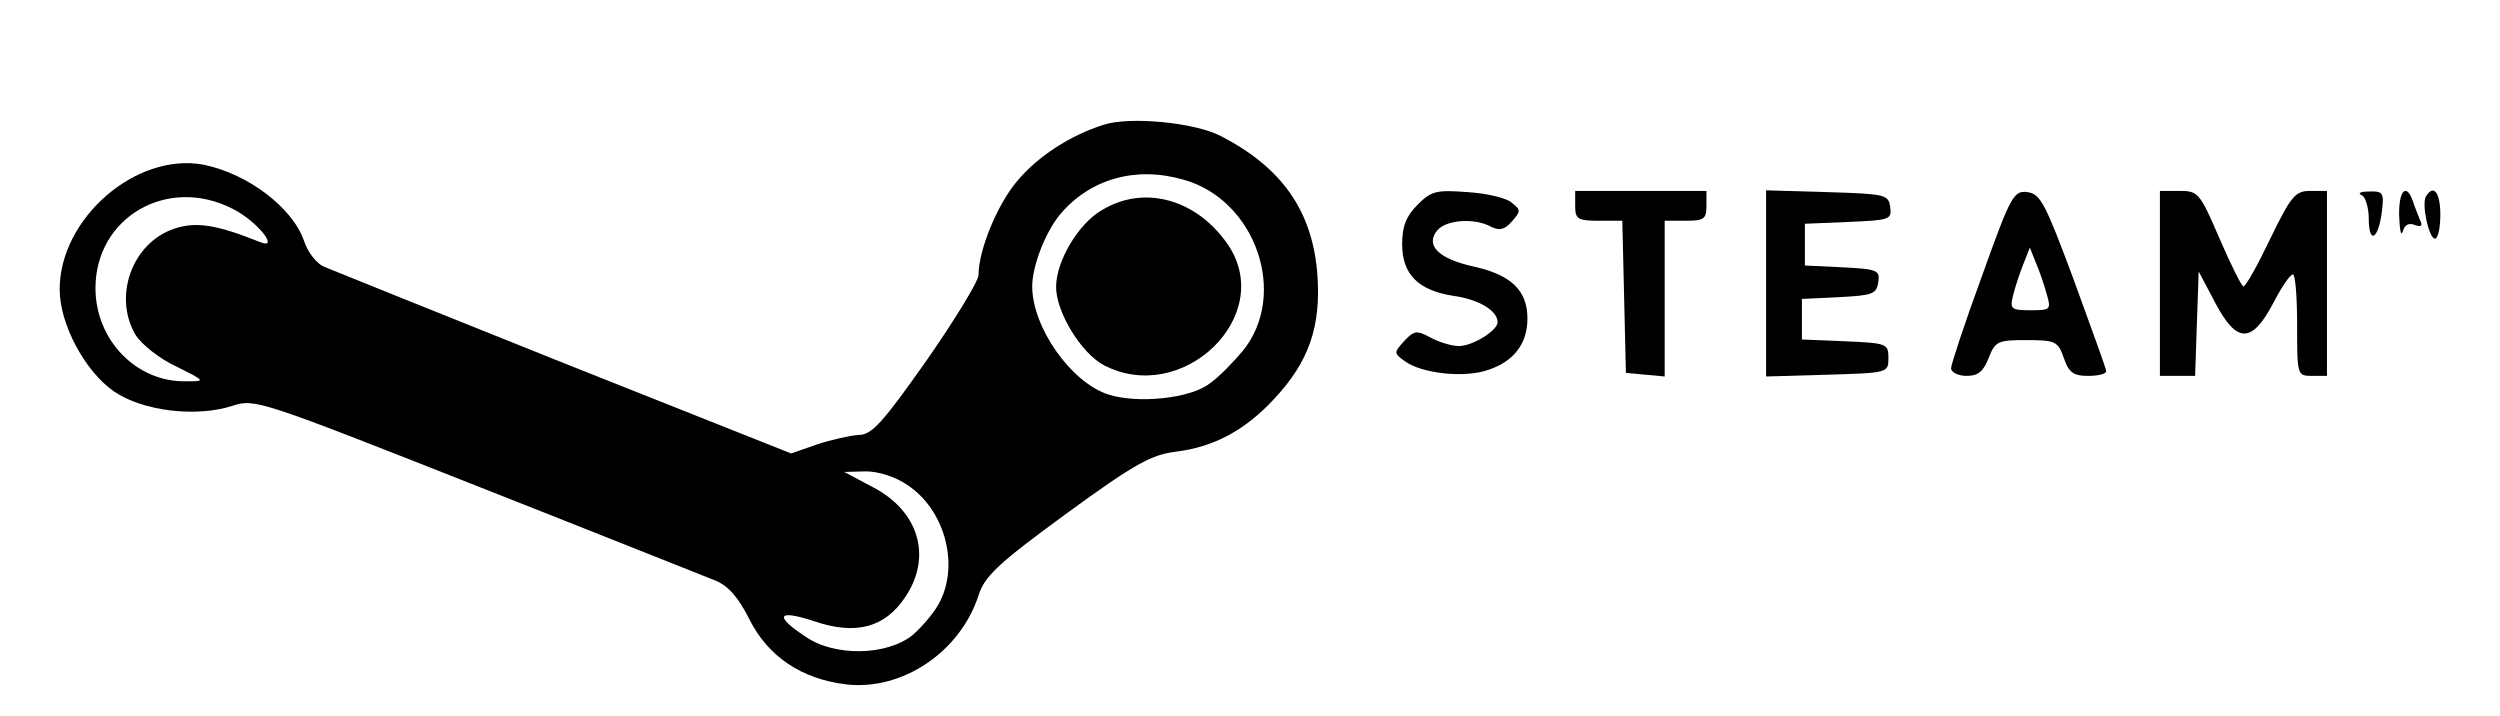 <?xml version="1.0" standalone="no"?>
<!DOCTYPE svg PUBLIC "-//W3C//DTD SVG 20010904//EN"
 "http://www.w3.org/TR/2001/REC-SVG-20010904/DTD/svg10.dtd">
<svg version="1.0" xmlns="http://www.w3.org/2000/svg"
 width="419pt" height="120pt" viewBox="0 0 419 120"
 preserveAspectRatio="xMidYMid meet">

<g transform="translate(0,120) scale(0.1,-0.1)"
fill="#000000" stroke="none">
<path d="M1850 991 c-57 -18 -110 -53 -144 -93 -34 -39 -66 -117 -66 -159 0
-10 -39 -74 -87 -143 -74 -105 -92 -125 -114 -125 -15 -1 -46 -8 -70 -16 l-43
-15 -380 151 c-210 84 -391 157 -403 162 -12 5 -27 24 -33 42 -19 57 -95 114
-169 129 -113 21 -241 -90 -241 -209 0 -58 42 -137 91 -171 48 -33 138 -44
199 -24 37 12 46 9 408 -134 203 -80 383 -152 401 -159 22 -9 39 -29 57 -65
31 -62 87 -100 162 -109 94 -11 191 54 222 149 10 32 32 53 147 137 115 84
143 99 184 104 64 8 116 36 165 89 58 62 78 121 72 207 -8 107 -59 180 -162
233 -44 23 -153 33 -196 19z m133 -92 c121 -33 177 -192 100 -287 -16 -19 -41
-45 -56 -55 -32 -25 -121 -34 -170 -18 -63 21 -127 113 -127 181 0 34 22 91
47 121 50 59 126 81 206 58z m-1593 -49 c42 -21 81 -71 44 -55 -70 28 -105 34
-141 22 -71 -23 -104 -113 -66 -178 10 -16 40 -40 68 -53 50 -25 50 -25 17
-25 -83 -2 -152 69 -152 156 0 119 121 189 230 133z m1131 -463 c62 -41 87
-132 54 -196 -8 -16 -28 -40 -45 -55 -43 -35 -131 -37 -180 -3 -53 35 -47 46
14 26 70 -24 119 -11 153 40 46 68 23 145 -55 185 l-47 25 36 1 c21 0 50 -9
70 -23z"/>
<path d="M1847 848 c-40 -23 -77 -86 -77 -129 0 -42 42 -111 80 -131 132 -69
289 83 208 202 -52 76 -140 101 -211 58z"/>
<path d="M2376 857 c-19 -19 -26 -36 -26 -66 0 -51 27 -78 87 -87 42 -6 73
-25 73 -44 0 -14 -42 -40 -65 -40 -11 0 -32 6 -47 14 -24 13 -28 12 -45 -6
-17 -19 -17 -20 1 -33 28 -21 100 -29 140 -15 43 14 66 44 66 86 0 47 -27 73
-89 87 -60 13 -83 36 -62 61 15 18 63 21 90 6 14 -7 23 -5 35 9 15 17 15 19 0
31 -8 8 -42 16 -74 18 -53 4 -61 2 -84 -21z"/>
<path d="M2640 855 c0 -22 4 -25 40 -25 l39 0 3 -127 3 -128 33 -3 32 -3 0
130 0 131 35 0 c31 0 35 3 35 25 l0 25 -110 0 -110 0 0 -25z"/>
<path d="M2960 725 l0 -156 103 3 c101 3 102 3 102 28 0 24 -3 25 -72 28 l-73
3 0 34 0 34 63 3 c55 3 62 5 65 25 3 20 -1 22 -60 25 l-63 3 0 35 0 35 73 3
c69 3 73 4 70 25 -3 21 -8 22 -105 25 l-103 3 0 -156z"/>
<path d="M3322 738 c-29 -79 -52 -149 -52 -155 0 -7 12 -13 26 -13 19 0 28 7
37 30 11 28 15 30 63 30 49 0 53 -2 63 -30 8 -24 16 -30 40 -30 17 0 31 3 31
8 0 4 -25 72 -54 152 -48 129 -56 145 -78 148 -23 3 -28 -6 -76 -140z m108
-30 c8 -27 7 -28 -27 -28 -32 0 -35 2 -29 25 3 13 11 37 17 52 l11 28 10 -25
c6 -14 14 -37 18 -52z"/>
<path d="M3620 725 l0 -155 30 0 29 0 3 88 3 87 28 -53 c36 -68 61 -68 97 0
14 27 28 48 33 48 4 0 7 -38 7 -85 0 -84 0 -85 25 -85 l25 0 0 155 0 155 -28
0 c-25 0 -32 -8 -67 -80 -21 -44 -41 -80 -45 -80 -3 0 -21 36 -40 80 -33 77
-36 80 -67 80 l-33 0 0 -155z"/>
<path d="M3958 873 c6 -2 12 -20 12 -39 0 -44 16 -36 22 11 4 32 2 35 -22 34
-14 0 -19 -3 -12 -6z"/>
<path d="M4021 838 c1 -24 3 -35 6 -26 3 11 10 15 20 11 11 -4 14 -2 9 8 -3 8
-9 22 -12 32 -11 31 -24 18 -23 -25z"/>
<path d="M4066 871 c-8 -13 5 -71 15 -71 5 0 9 18 9 40 0 37 -11 52 -24 31z"/>
</g>
</svg>
